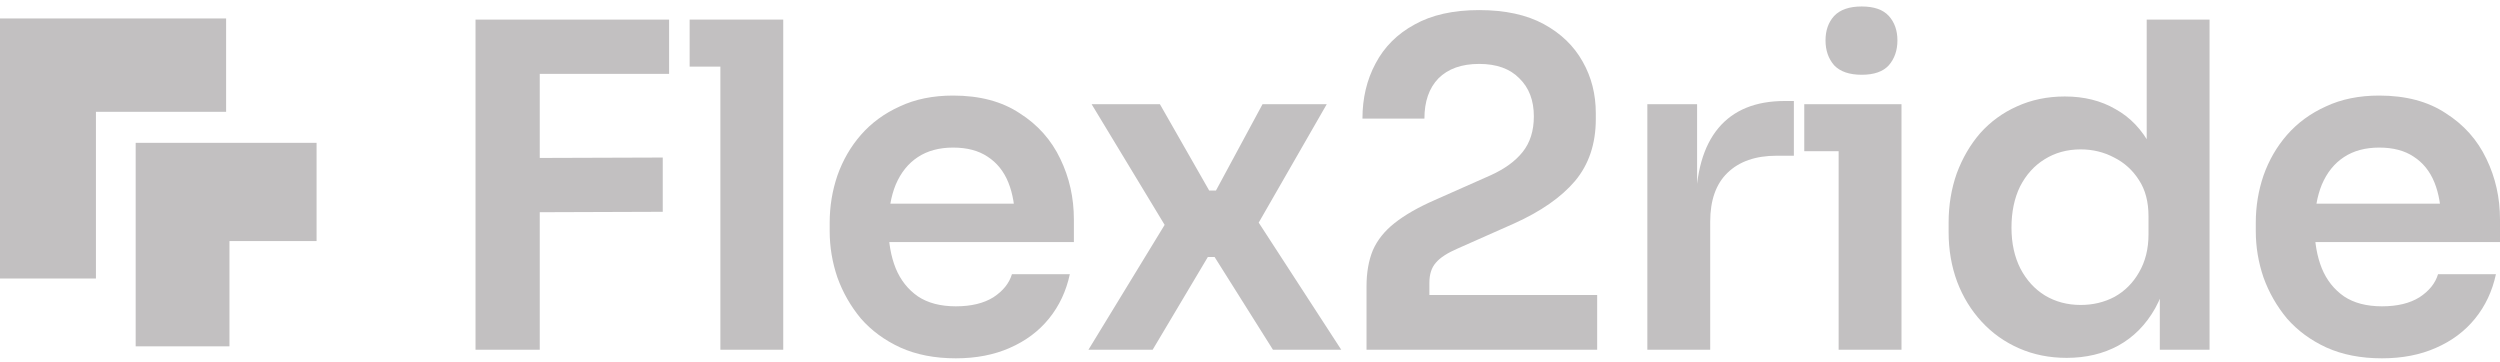 <svg width="159" height="23" viewBox="0 0 159 23" fill="none" xmlns="http://www.w3.org/2000/svg">
<path d="M14.381 1.174V7.111H6.101V17.713H0V1.174H14.381Z" fill="#C2C0C1"/>
<path d="M20.134 9.084V15.332H14.594V22.027H8.629V9.084H20.134Z" fill="#C2C0C1"/>
<path d="M151.493 22.789C150.15 22.789 148.971 22.559 147.955 22.099C146.958 21.639 146.124 21.025 145.453 20.258C144.801 19.472 144.302 18.6 143.957 17.641C143.631 16.682 143.468 15.704 143.468 14.707V14.161C143.468 13.125 143.631 12.128 143.957 11.169C144.302 10.191 144.801 9.329 145.453 8.581C146.124 7.814 146.948 7.21 147.926 6.769C148.904 6.308 150.035 6.078 151.32 6.078C153.008 6.078 154.417 6.452 155.548 7.2C156.699 7.929 157.562 8.897 158.137 10.105C158.712 11.294 159 12.579 159 13.959V15.397H145.165V12.953H156.497L155.261 14.161C155.261 13.164 155.117 12.31 154.829 11.601C154.542 10.891 154.101 10.345 153.506 9.961C152.931 9.578 152.202 9.386 151.32 9.386C150.438 9.386 149.69 9.587 149.077 9.99C148.463 10.393 147.993 10.978 147.667 11.745C147.361 12.492 147.207 13.394 147.207 14.448C147.207 15.426 147.361 16.299 147.667 17.066C147.974 17.813 148.444 18.408 149.077 18.849C149.709 19.271 150.515 19.482 151.493 19.482C152.471 19.482 153.266 19.29 153.88 18.906C154.494 18.504 154.887 18.015 155.059 17.439H158.741C158.511 18.513 158.07 19.453 157.418 20.258C156.766 21.064 155.932 21.687 154.915 22.128C153.918 22.569 152.777 22.789 151.493 22.789Z" fill="#C2C0C1"/>
<path d="M131.439 22.76C130.346 22.76 129.339 22.559 128.419 22.156C127.499 21.754 126.703 21.188 126.032 20.459C125.361 19.731 124.843 18.887 124.478 17.928C124.114 16.95 123.932 15.896 123.932 14.764V14.16C123.932 13.048 124.105 12.003 124.45 11.025C124.814 10.047 125.313 9.194 125.945 8.465C126.597 7.737 127.374 7.171 128.275 6.768C129.196 6.347 130.212 6.136 131.324 6.136C132.551 6.136 133.625 6.404 134.545 6.941C135.485 7.459 136.233 8.245 136.789 9.3C137.345 10.354 137.652 11.677 137.709 13.269L136.53 11.888V1.246H140.528V22.243H137.364V15.598H138.054C137.997 17.19 137.671 18.523 137.076 19.596C136.482 20.651 135.696 21.447 134.718 21.984C133.759 22.502 132.666 22.76 131.439 22.76ZM132.331 19.395C133.117 19.395 133.836 19.223 134.488 18.877C135.14 18.513 135.657 17.995 136.041 17.324C136.444 16.634 136.645 15.829 136.645 14.908V13.758C136.645 12.837 136.444 12.07 136.041 11.457C135.638 10.824 135.111 10.345 134.459 10.019C133.807 9.673 133.098 9.501 132.331 9.501C131.468 9.501 130.701 9.712 130.03 10.134C129.378 10.536 128.86 11.112 128.476 11.859C128.112 12.607 127.93 13.48 127.93 14.477C127.93 15.474 128.122 16.346 128.505 17.094C128.889 17.823 129.406 18.389 130.058 18.791C130.73 19.194 131.487 19.395 132.331 19.395Z" fill="#C2C0C1"/>
<path d="M116.937 22.243V6.625H120.935V22.243H116.937ZM114.751 9.616V6.625H120.935V9.616H114.751ZM118.404 4.755C117.618 4.755 117.033 4.554 116.65 4.151C116.285 3.729 116.103 3.202 116.103 2.569C116.103 1.937 116.285 1.419 116.65 1.016C117.033 0.613 117.618 0.412 118.404 0.412C119.19 0.412 119.765 0.613 120.13 1.016C120.494 1.419 120.676 1.937 120.676 2.569C120.676 3.202 120.494 3.729 120.13 4.151C119.765 4.554 119.19 4.755 118.404 4.755Z" fill="#C2C0C1"/>
<path d="M104.771 22.243V6.625H107.935V13.24H107.849C107.849 10.997 108.328 9.3 109.287 8.149C110.246 6.999 111.655 6.423 113.515 6.423H114.09V9.904H112.997C111.655 9.904 110.61 10.268 109.862 10.997C109.133 11.706 108.769 12.742 108.769 14.103V22.243H104.771Z" fill="#C2C0C1"/>
<path d="M86.911 22.243V18.216C86.911 17.334 87.045 16.567 87.314 15.915C87.601 15.263 88.061 14.688 88.694 14.189C89.346 13.672 90.2 13.183 91.254 12.722L94.821 11.14C95.703 10.738 96.374 10.249 96.834 9.674C97.313 9.079 97.553 8.322 97.553 7.401C97.553 6.385 97.246 5.58 96.633 4.985C96.038 4.372 95.185 4.065 94.073 4.065C92.961 4.065 92.098 4.372 91.484 4.985C90.89 5.599 90.593 6.452 90.593 7.545H86.652C86.652 6.241 86.93 5.072 87.486 4.036C88.042 2.982 88.867 2.157 89.96 1.563C91.053 0.949 92.424 0.642 94.073 0.642C95.722 0.642 97.093 0.939 98.186 1.534C99.279 2.128 100.103 2.924 100.659 3.921C101.215 4.899 101.493 5.992 101.493 7.2V7.574C101.493 9.146 101.052 10.46 100.17 11.514C99.288 12.55 97.994 13.451 96.287 14.218L92.721 15.8C92.05 16.088 91.58 16.394 91.312 16.72C91.043 17.027 90.909 17.449 90.909 17.986V19.827L89.931 18.762H101.58V22.243H86.911Z" fill="#C2C0C1"/>
<path d="M69.225 22.243L74.315 13.902L74.229 14.563L69.426 6.625H73.769L76.904 12.118H77.335L80.298 6.625H84.382L79.838 14.534L79.924 13.959L85.303 22.243H80.96L77.249 16.346H76.818L73.309 22.243H69.225Z" fill="#C2C0C1"/>
<path d="M60.792 22.789C59.45 22.789 58.271 22.559 57.255 22.099C56.258 21.639 55.423 21.025 54.752 20.258C54.1 19.472 53.602 18.6 53.257 17.641C52.931 16.682 52.768 15.704 52.768 14.707V14.161C52.768 13.125 52.931 12.128 53.257 11.169C53.602 10.191 54.1 9.329 54.752 8.581C55.423 7.814 56.248 7.21 57.226 6.769C58.204 6.308 59.335 6.078 60.62 6.078C62.307 6.078 63.717 6.452 64.848 7.2C65.999 7.929 66.861 8.897 67.437 10.105C68.012 11.294 68.299 12.579 68.299 13.959V15.397H54.465V12.953H65.797L64.56 14.161C64.56 13.164 64.417 12.31 64.129 11.601C63.841 10.891 63.4 10.345 62.806 9.961C62.231 9.578 61.502 9.386 60.62 9.386C59.738 9.386 58.99 9.587 58.377 9.99C57.763 10.393 57.293 10.978 56.967 11.745C56.66 12.492 56.507 13.394 56.507 14.448C56.507 15.426 56.66 16.299 56.967 17.066C57.274 17.813 57.744 18.408 58.377 18.849C59.009 19.271 59.815 19.482 60.792 19.482C61.77 19.482 62.566 19.29 63.18 18.906C63.793 18.504 64.186 18.015 64.359 17.439H68.041C67.811 18.513 67.37 19.453 66.718 20.258C66.066 21.064 65.231 21.687 64.215 22.128C63.218 22.569 62.077 22.789 60.792 22.789Z" fill="#C2C0C1"/>
<path d="M45.816 22.243V1.246H49.814V22.243H45.816ZM43.861 4.237V1.246H49.814V4.237H43.861Z" fill="#C2C0C1"/>
<path d="M30.243 22.243V1.246H34.328V22.243H30.243ZM33.752 13.499V10.047L42.151 10.019V13.47L33.752 13.499ZM33.752 4.698V1.246H42.554V4.698H33.752Z" fill="#C2C0C1"/>
</svg>

